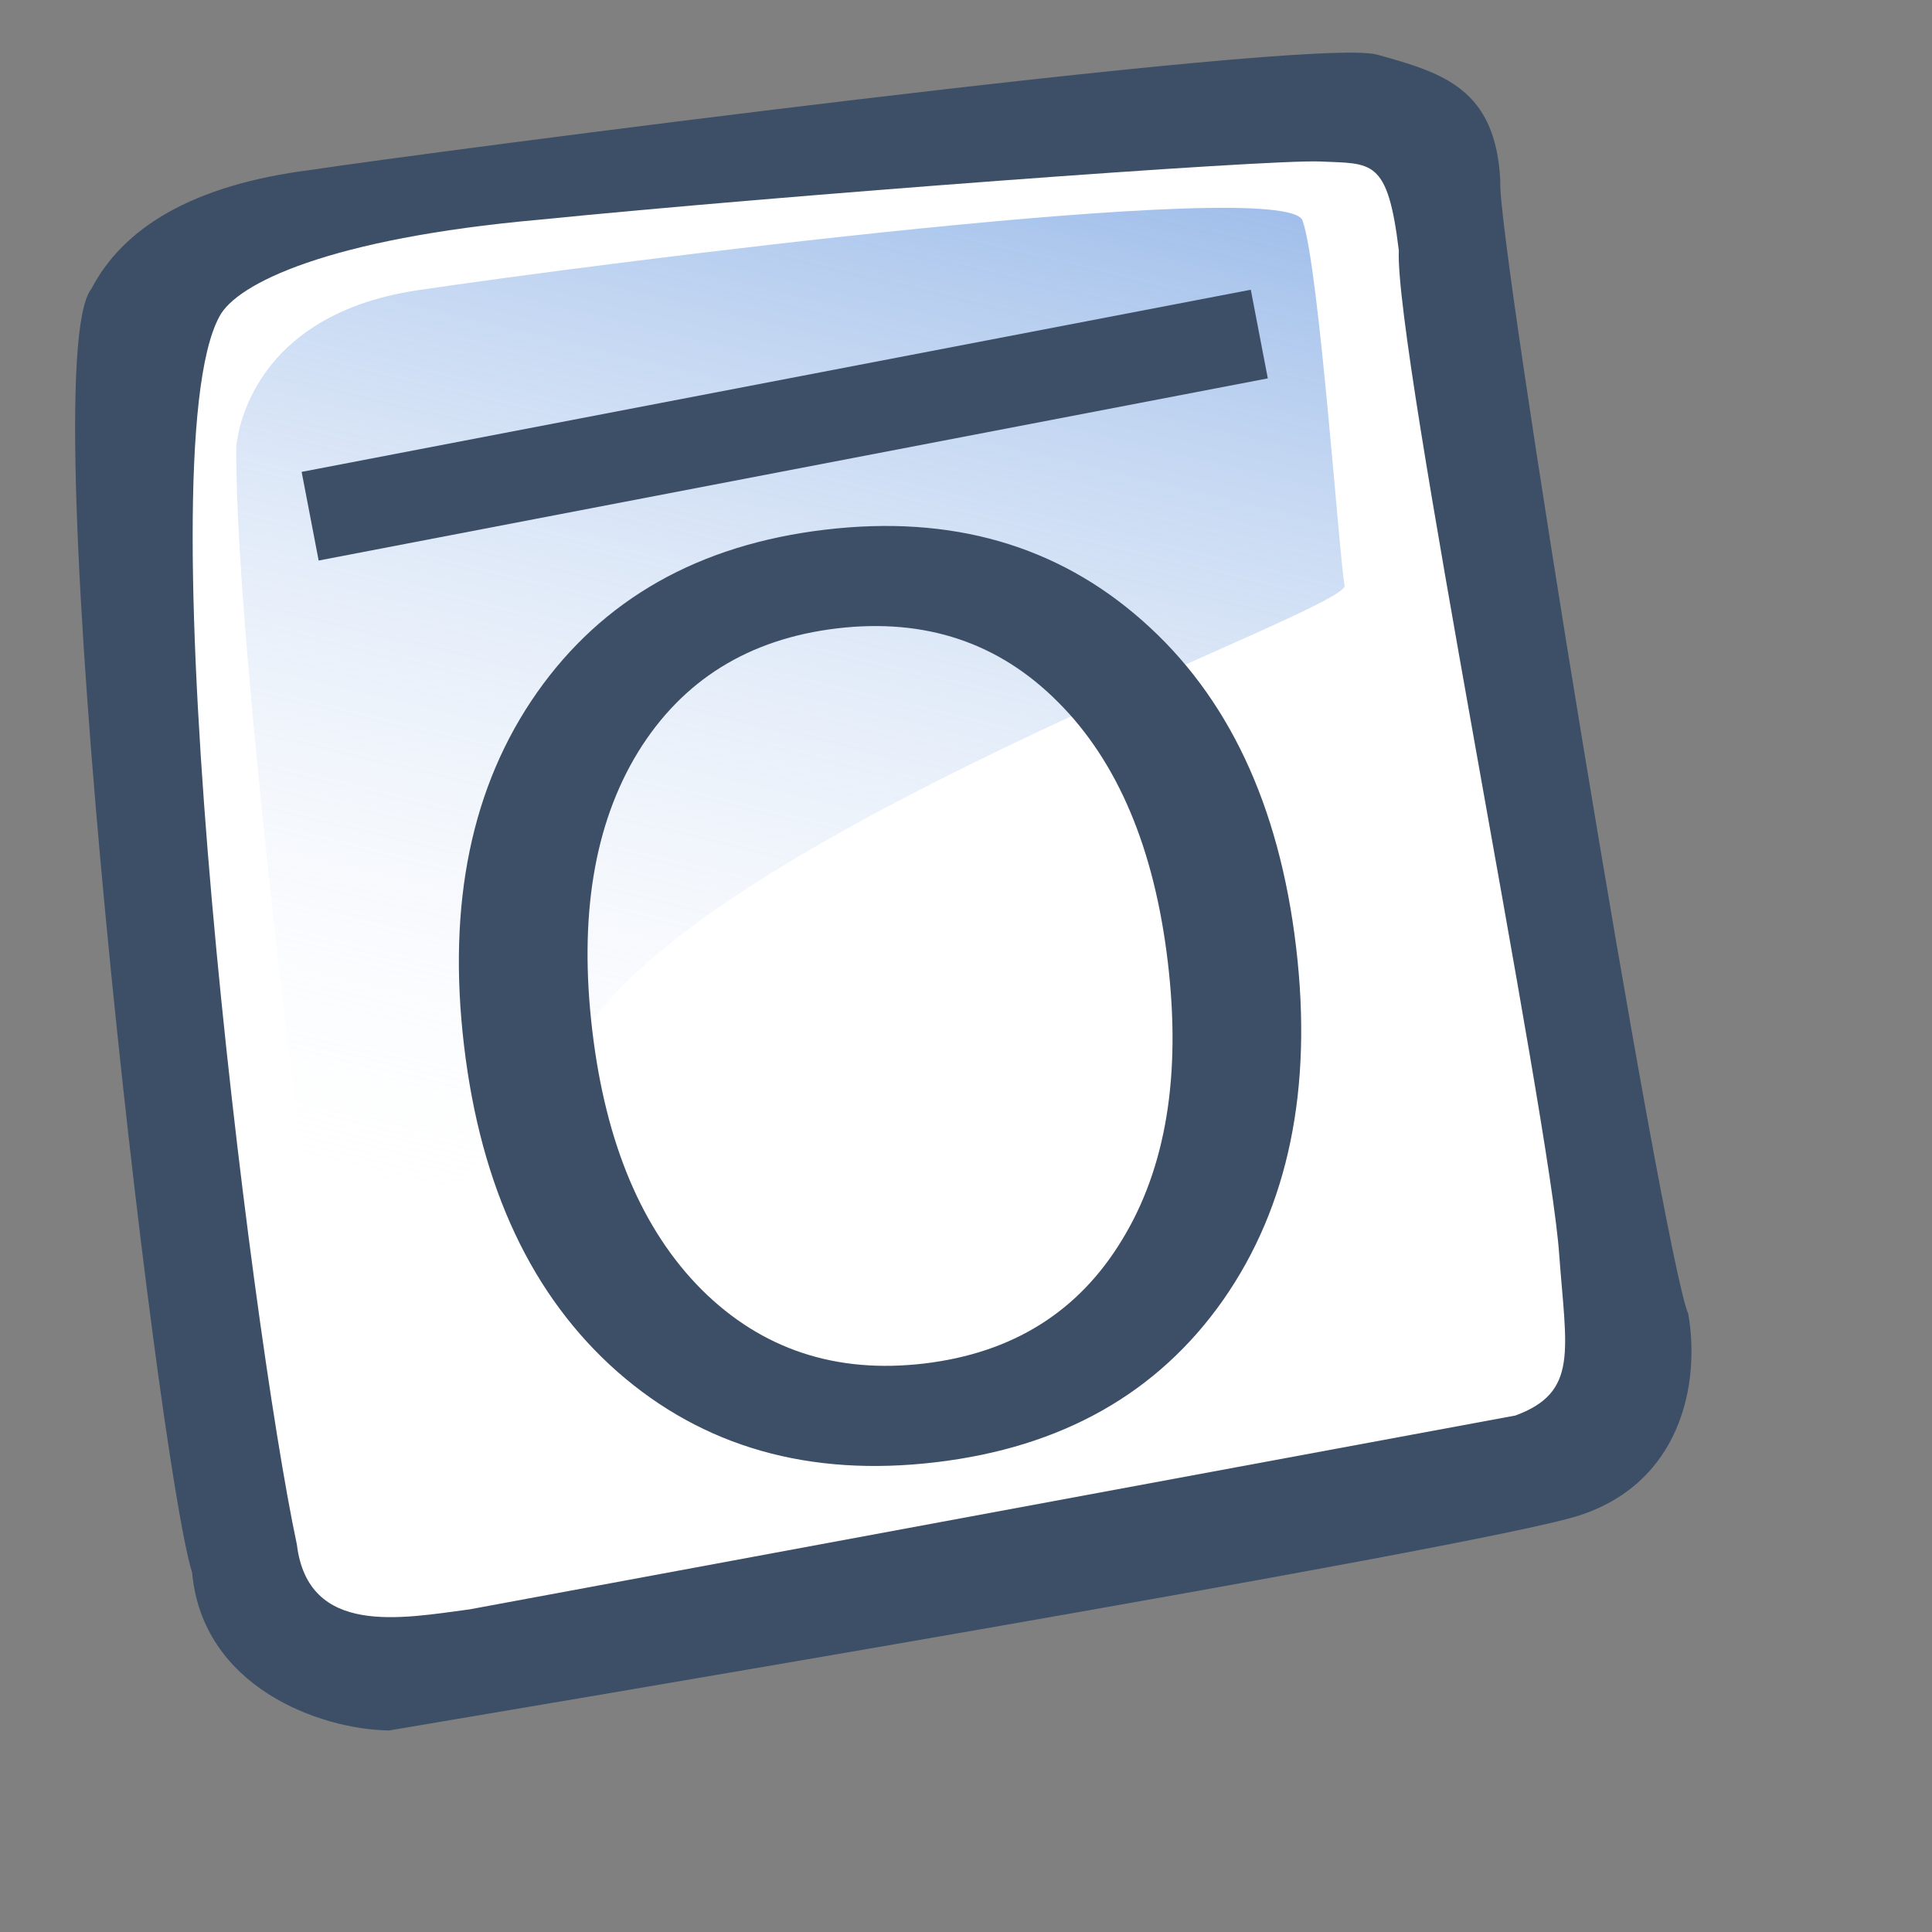 <?xml version="1.0" encoding="UTF-8" standalone="no"?>
<!DOCTYPE svg PUBLIC "-//W3C//DTD SVG 20010904//EN"
"http://www.w3.org/TR/2001/REC-SVG-20010904/DTD/svg10.dtd">
<!-- Created with Sodipodi ("http://www.sodipodi.com/") -->
<svg
   version="1.0"
   x="0"
   y="0"
   width="24pt"
   height="24pt"
   id="svg604"
   sodipodi:version="0.32"
   sodipodi:docname="stock_overline.svg"
   sodipodi:docbase="/home/zeus/.icons/gartoon/scalable/stock-gar"
   xmlns="http://www.w3.org/2000/svg"
   xmlns:sodipodi="http://sodipodi.sourceforge.net/DTD/sodipodi-0.dtd"
   xmlns:xlink="http://www.w3.org/1999/xlink"
   xmlns:inkscape="http://www.inkscape.org/namespaces/inkscape"
   inkscape:version="0.40"
   xmlns:rdf="http://www.w3.org/1999/02/22-rdf-syntax-ns#"
   xmlns:cc="http://web.resource.org/cc/"
   xmlns:dc="http://purl.org/dc/elements/1.1/">
  <rect width="100%" height="100%" fill="#808080" stroke="none"/>
  <sodipodi:namedview
     id="base"
     inkscape:zoom="5.0416667"
     inkscape:cx="25.289256"
     inkscape:cy="0.89256198"
     inkscape:window-width="809"
     inkscape:window-height="673"
     inkscape:window-x="0"
     inkscape:window-y="25"
     inkscape:current-layer="svg604" />
  <defs
     id="defs606">
    <linearGradient
       id="linearGradient612">
      <stop
         style="stop-color:#7fa8e3;stop-opacity:0.741;"
         offset="0"
         id="stop613" />
      <stop
         style="stop-color:#ffffff;stop-opacity:0;"
         offset="1"
         id="stop614" />
    </linearGradient>
    <linearGradient
       x1="50.644"
       y1="5.368"
       x2="35.752"
       y2="68.044"
       id="linearGradient615"
       xlink:href="#linearGradient612"
       gradientUnits="userSpaceOnUse"
       spreadMethod="pad"
       gradientTransform="matrix(0.315,0,0,0.315,0.384,0.598)" />
  </defs>
  <path
     d="M 6.444,28.662 C 5.289,28.645 3.352,27.94 3.182,26.046 C 2.586,24.132 0.512,6.045 1.513,4.785 C 2.03,3.793 3.156,3.065 5.159,2.813 C 6.798,2.561 21.707,0.6 22.806,0.904 C 23.905,1.209 24.771,1.466 24.85,2.993 C 24.769,3.824 27.538,20.764 27.963,21.763 C 28.166,22.933 27.833,24.568 26.138,25.107 C 24.443,25.646 7.783,28.434 6.444,28.662 z "
     style="font-size:12;fill:#3d4e67;fill-rule:evenodd;stroke-width:1"
     id="path609" />
  <path
     d="M 7.779,26.656 C 6.659,26.804 5.103,27.113 4.917,25.581 C 4.143,21.955 2.368,7.581 3.633,5.245 C 3.915,4.696 5.449,3.95 8.932,3.639 C 12.891,3.241 21.013,2.635 21.867,2.675 C 22.722,2.714 22.984,2.617 23.169,4.149 C 23.094,5.778 25.672,18.52 25.825,20.776 C 25.943,22.378 26.147,23.058 25.101,23.445"
     style="font-size:12;fill:#ffffff;fill-rule:evenodd;stroke-width:1"
     id="path608" />
  <path
     d="M 3.913,7.414 C 3.913,7.414 4.014,5.241 6.914,4.808 C 9.814,4.375 21.301,2.9 21.574,3.653 C 21.848,4.406 22.187,9.301 22.271,9.697 C 22.356,10.093 12.633,13.479 9.963,16.71 C 7.293,19.942 5.423,22.556 5.423,22.556 C 5.423,22.556 3.894,11.16 3.913,7.414 z "
     style="font-size:12;fill:url(#linearGradient615);fill-rule:evenodd;stroke-width:1"
     id="path636" />
  <path
     d="M 5.137,8.55 L 20.858,5.533"
     style="font-size:12;fill:none;fill-rule:evenodd;stroke:#3d4e67;stroke-width:1.495"
     id="path680" />
  <path
     style="font-size:12;font-weight:normal;fill:#3d4e67;fill-opacity:1;stroke-width:1;font-family:Bitstream Vera Sans"
     d="M 13.863,10.408 C 12.401,10.582 11.302,11.265 10.567,12.458 C 9.839,13.65 9.587,15.187 9.81,17.068 C 10.032,18.943 10.637,20.374 11.624,21.363 C 12.618,22.35 13.846,22.757 15.308,22.584 C 16.771,22.41 17.863,21.728 18.584,20.537 C 19.313,19.345 19.565,17.811 19.343,15.937 C 19.12,14.055 18.515,12.62 17.528,11.632 C 16.547,10.643 15.326,10.235 13.863,10.408 z M 13.669,8.773 C 15.757,8.525 17.509,9.029 18.925,10.283 C 20.34,11.531 21.188,13.331 21.467,15.685 C 21.745,18.031 21.343,19.98 20.26,21.531 C 19.176,23.075 17.59,23.972 15.502,24.219 C 13.408,24.468 11.65,23.969 10.228,22.722 C 8.813,21.474 7.965,19.673 7.686,17.32 C 7.407,14.967 7.809,13.018 8.893,11.473 C 9.983,9.922 11.575,9.021 13.669,8.773 z "
     id="path665" />
</svg>
